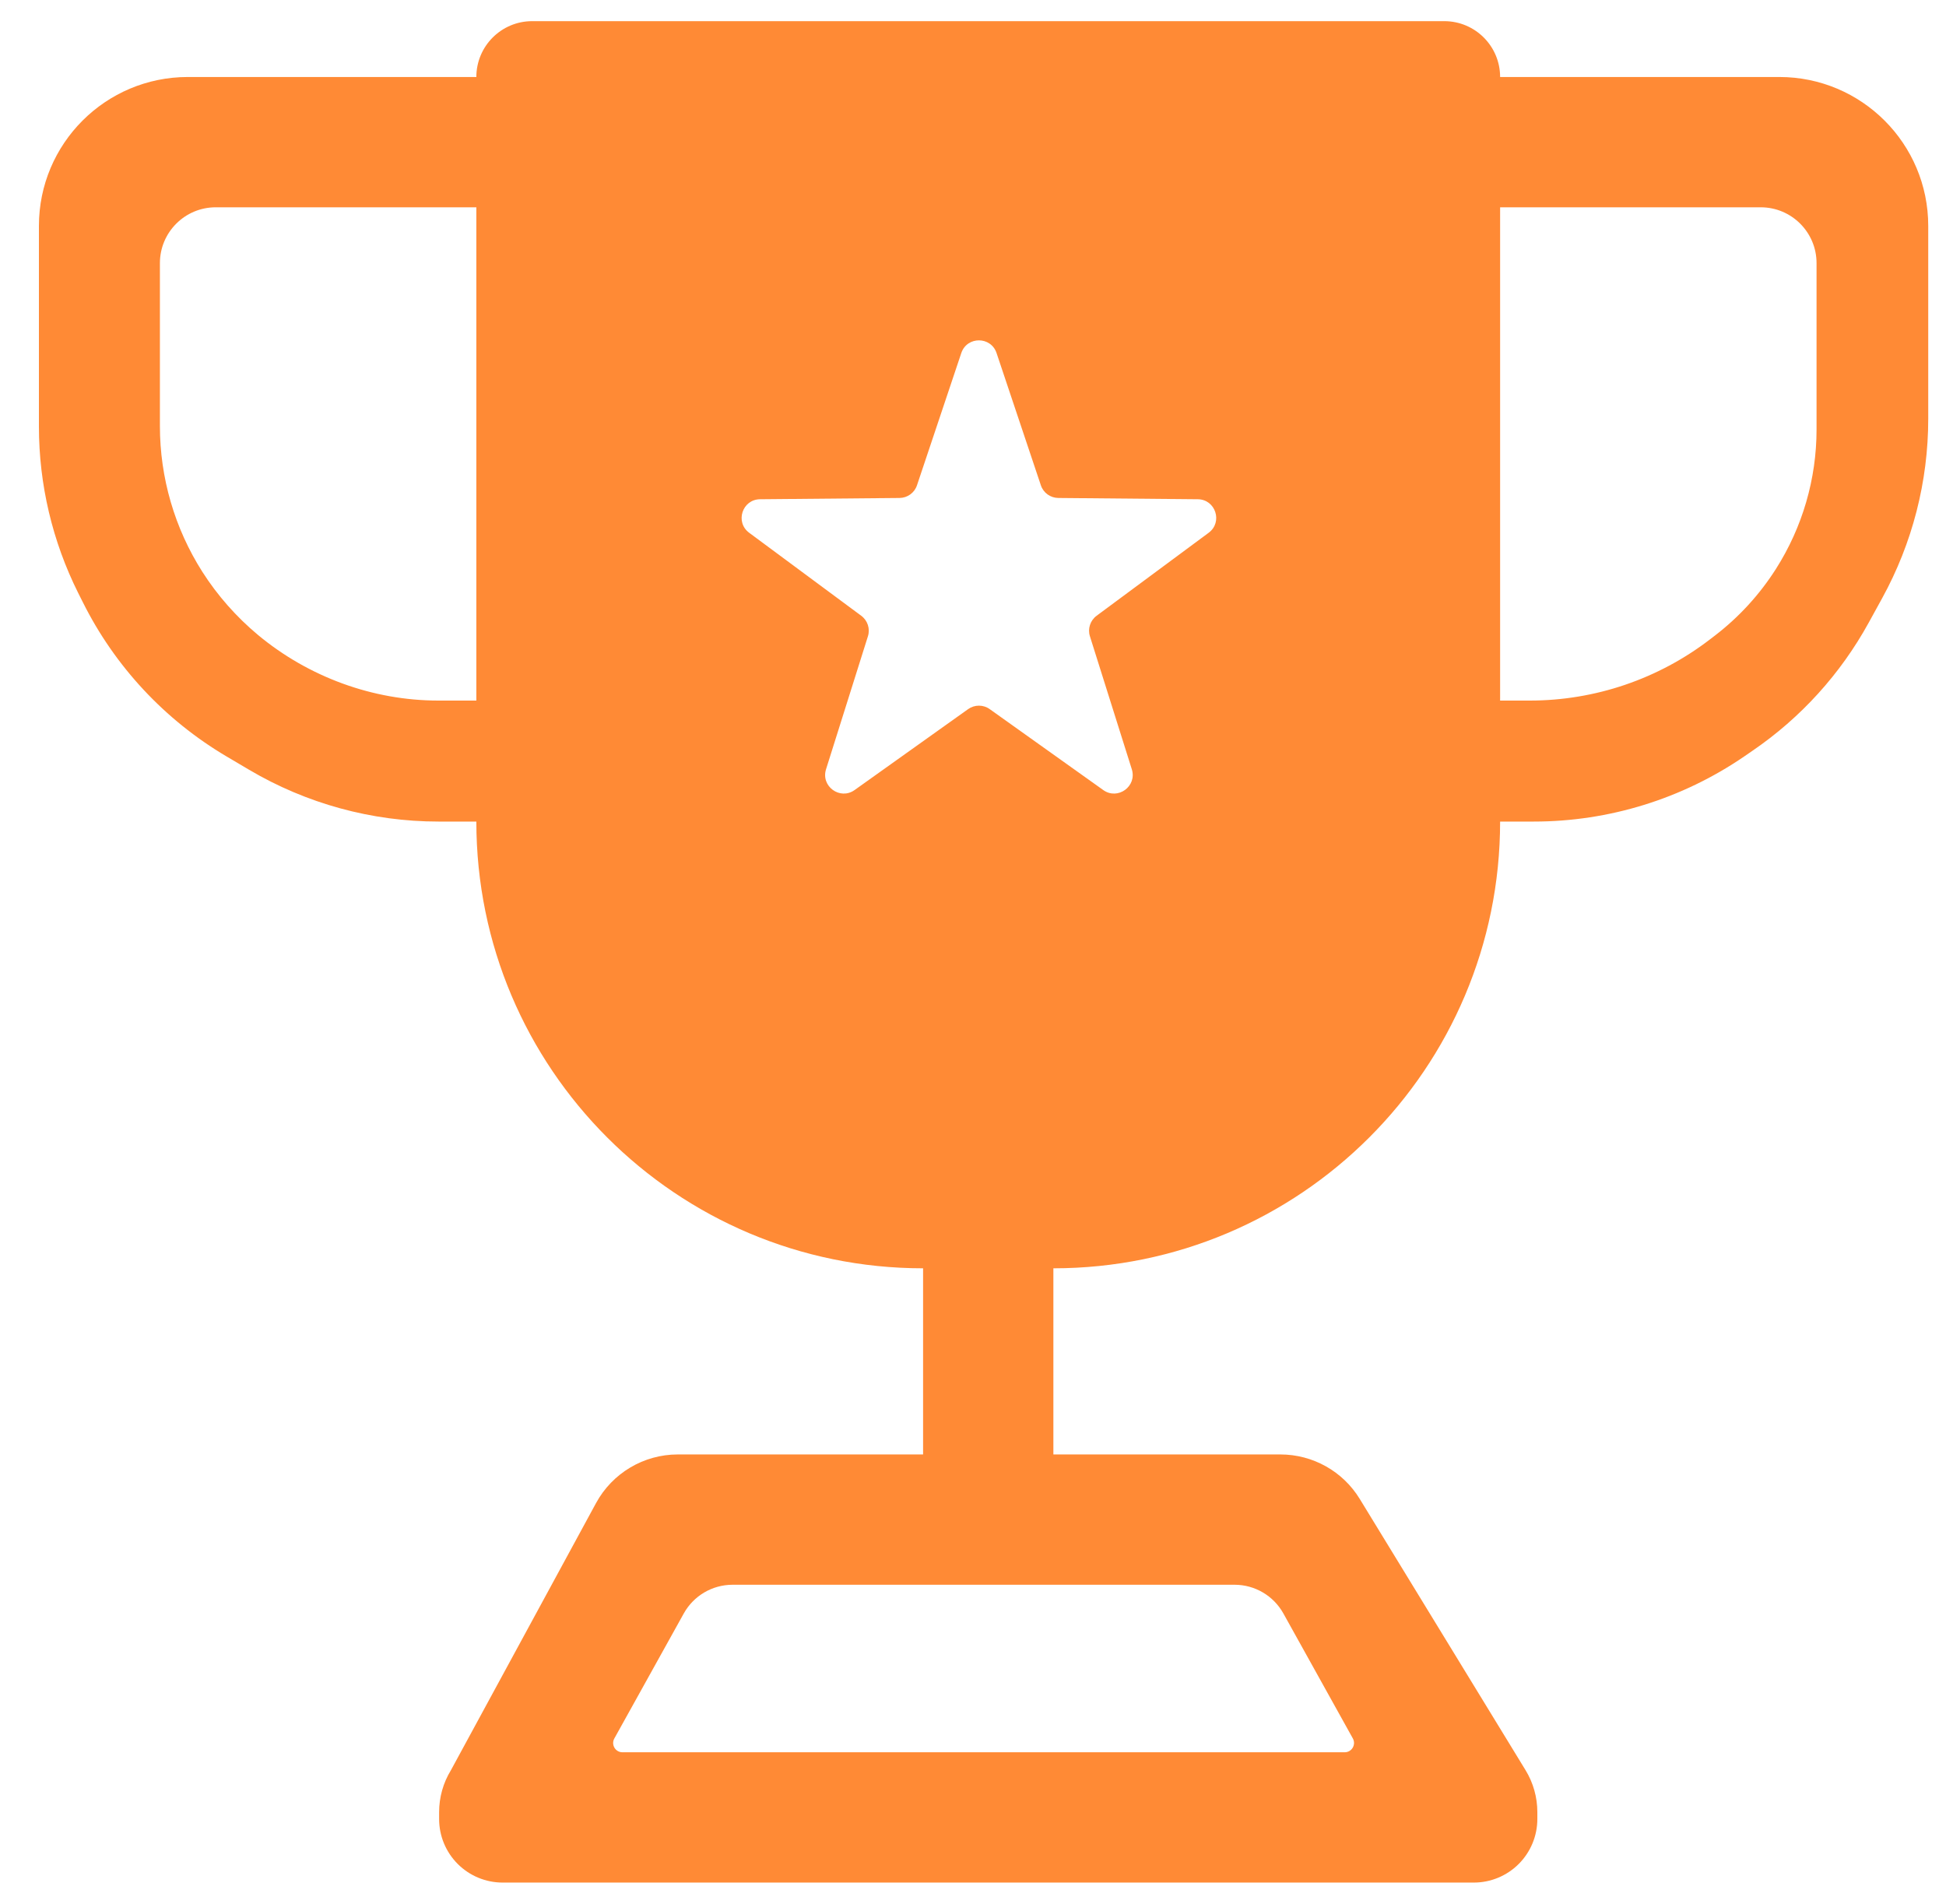 <svg width="46" height="45" viewBox="0 0 46 45" fill="none" xmlns="http://www.w3.org/2000/svg">
<path fill-rule="evenodd" clip-rule="evenodd" d="M12.58 0.5C11.851 0.5 11.26 1.091 11.26 1.82H4.44C2.496 1.82 0.92 3.396 0.92 5.34V10.083C0.92 11.449 1.238 12.796 1.849 14.018L1.96 14.239C2.717 15.754 3.896 17.018 5.354 17.88L5.889 18.196C7.245 18.997 8.791 19.42 10.366 19.42H11.26C11.26 25.252 15.988 29.98 21.82 29.98V34.38H16.022C15.216 34.38 14.474 34.821 14.089 35.53L10.659 41.844C10.476 42.142 10.38 42.485 10.38 42.834V42.998C10.38 43.396 10.538 43.778 10.82 44.06C11.102 44.342 11.484 44.5 11.882 44.5H34.838C35.236 44.5 35.618 44.342 35.9 44.06C36.182 43.778 36.34 43.396 36.34 42.998V42.834C36.34 42.485 36.244 42.142 36.062 41.844L32.143 35.433C31.744 34.779 31.033 34.38 30.266 34.38H24.9V29.98C30.732 29.98 35.46 25.252 35.46 19.42H36.258C38.031 19.42 39.763 18.884 41.227 17.883L41.429 17.744C42.567 16.966 43.506 15.931 44.171 14.722L44.491 14.14C45.205 12.841 45.58 11.383 45.58 9.9V5.34C45.58 3.396 44.004 1.82 42.06 1.82H35.46C35.46 1.091 34.869 0.5 34.14 0.5H12.58ZM36.162 16.56H35.46V4.9H41.62C42.349 4.9 42.94 5.491 42.94 6.22V10.152C42.94 11.32 42.607 12.463 41.98 13.448C41.596 14.052 41.11 14.583 40.544 15.019L40.425 15.11C39.203 16.05 37.704 16.56 36.162 16.56ZM17.317 37.46H29.183C29.663 37.46 30.104 37.72 30.337 38.139L31.979 41.093C32.06 41.24 31.954 41.42 31.786 41.42H14.714C14.546 41.42 14.44 41.24 14.522 41.093L16.163 38.139C16.396 37.72 16.837 37.46 17.317 37.46ZM11.26 4.9V16.56H10.362C8.81 16.56 7.289 16 6.096 15.007C5.587 14.582 5.139 14.075 4.783 13.516C4.128 12.487 3.78 11.292 3.78 10.072V6.22C3.78 5.491 4.371 4.9 5.1 4.9H11.26ZM23.557 8.346C23.423 7.945 22.857 7.945 22.723 8.346L21.676 11.471C21.617 11.649 21.451 11.769 21.263 11.771L17.968 11.801C17.545 11.804 17.37 12.343 17.71 12.594L20.358 14.555C20.509 14.667 20.573 14.862 20.516 15.041L19.526 18.184C19.399 18.587 19.857 18.92 20.201 18.675L22.885 16.762C23.038 16.653 23.243 16.653 23.395 16.762L26.079 18.675C26.423 18.92 26.881 18.587 26.754 18.184L25.764 15.041C25.707 14.862 25.771 14.667 25.922 14.555L28.57 12.594C28.91 12.343 28.735 11.804 28.312 11.801L25.017 11.771C24.829 11.769 24.663 11.649 24.604 11.471L23.557 8.346Z" fill="#FF8A35"/>
</svg>
